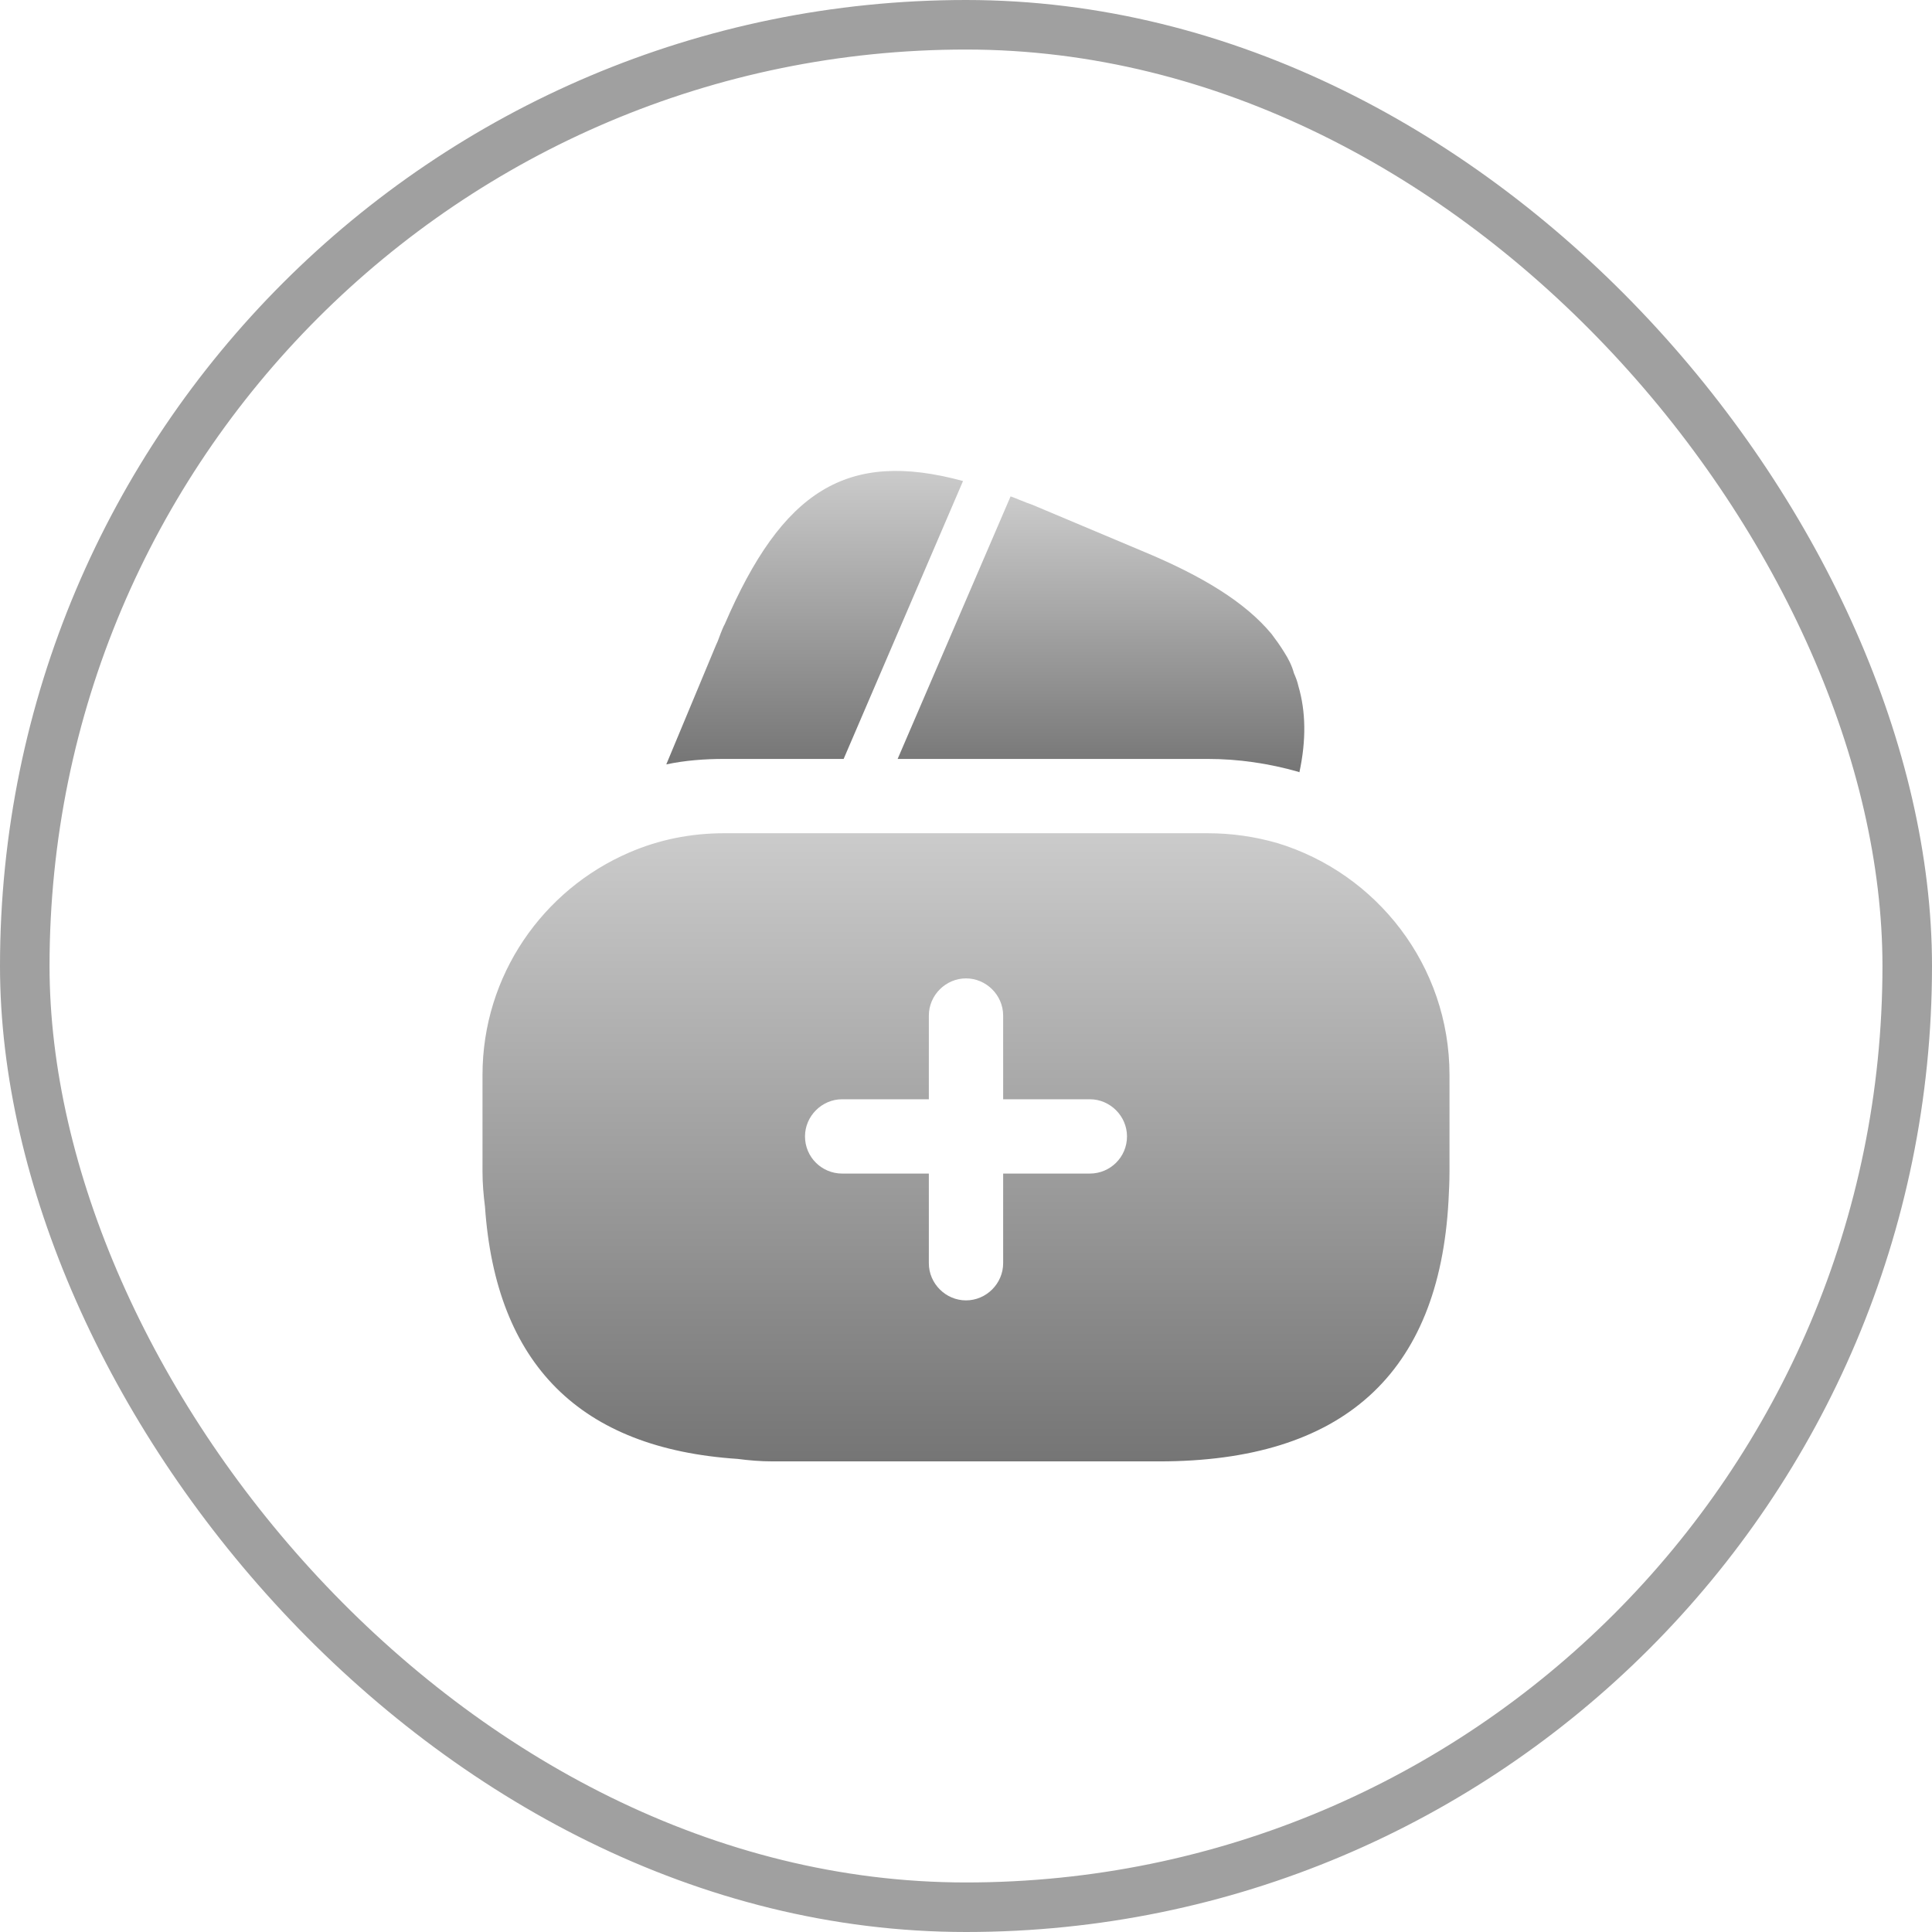 <svg width="39" height="39" viewBox="0 0 39 39" fill="none" xmlns="http://www.w3.org/2000/svg">
<rect x="0.5" y="0.5" width="38" height="38" rx="19" stroke="#A0A0A0"/>
<path d="M19.44 9.71L17.03 15.32H14.62C14.22 15.32 13.83 15.35 13.45 15.43L14.45 13.03L14.49 12.94L14.55 12.78C14.58 12.71 14.6 12.65 14.63 12.6C15.79 9.91 17.09 9.07 19.44 9.71Z" fill="url(#paint0_linear_333_13508)"/>
<path d="M26.23 15.59L26.21 15.58C25.61 15.41 25 15.32 24.38 15.32H18.12L20.37 10.09L20.4 10.02C20.54 10.07 20.69 10.14 20.84 10.19L23.05 11.12C24.28 11.63 25.14 12.16 25.67 12.8C25.76 12.92 25.84 13.03 25.92 13.16C26.01 13.3 26.08 13.44 26.12 13.59C26.16 13.68 26.19 13.76 26.21 13.85C26.36 14.36 26.37 14.94 26.23 15.59Z" fill="url(#paint1_linear_333_13508)"/>
<path d="M25.79 17.02C25.34 16.89 24.87 16.82 24.38 16.82H14.62C13.94 16.82 13.3 16.95 12.7 17.21C10.96 17.96 9.74 19.69 9.74 21.7V23.65C9.74 23.89 9.76 24.12 9.79 24.36C10.01 27.54 11.71 29.24 14.89 29.45C15.12 29.48 15.35 29.5 15.6 29.5H23.4C27.1 29.5 29.05 27.74 29.24 24.24C29.25 24.05 29.26 23.85 29.26 23.65V21.7C29.26 19.49 27.79 17.63 25.79 17.02ZM22 23.69H20.25V25.5C20.25 25.91 19.91 26.25 19.5 26.25C19.09 26.25 18.75 25.91 18.75 25.5V23.69H17C16.59 23.69 16.25 23.36 16.25 22.94C16.25 22.53 16.59 22.19 17 22.19H18.75V20.5C18.75 20.09 19.09 19.75 19.5 19.75C19.91 19.75 20.25 20.09 20.25 20.5V22.19H22C22.41 22.19 22.75 22.53 22.75 22.94C22.75 23.36 22.41 23.69 22 23.69Z" fill="url(#paint2_linear_333_13508)"/>
<defs>
<linearGradient id="paint0_linear_333_13508" x1="16.445" y1="9.506" x2="16.445" y2="15.43" gradientUnits="userSpaceOnUse">
<stop stop-color="#CBCBCB"/>
<stop offset="1" stop-color="#757575"/>
</linearGradient>
<linearGradient id="paint1_linear_333_13508" x1="22.224" y1="10.02" x2="22.224" y2="15.59" gradientUnits="userSpaceOnUse">
<stop stop-color="#CBCBCB"/>
<stop offset="1" stop-color="#757575"/>
</linearGradient>
<linearGradient id="paint2_linear_333_13508" x1="19.5" y1="16.82" x2="19.5" y2="29.5" gradientUnits="userSpaceOnUse">
<stop stop-color="#CBCBCB"/>
<stop offset="1" stop-color="#757575"/>
</linearGradient>
</defs>
</svg>

